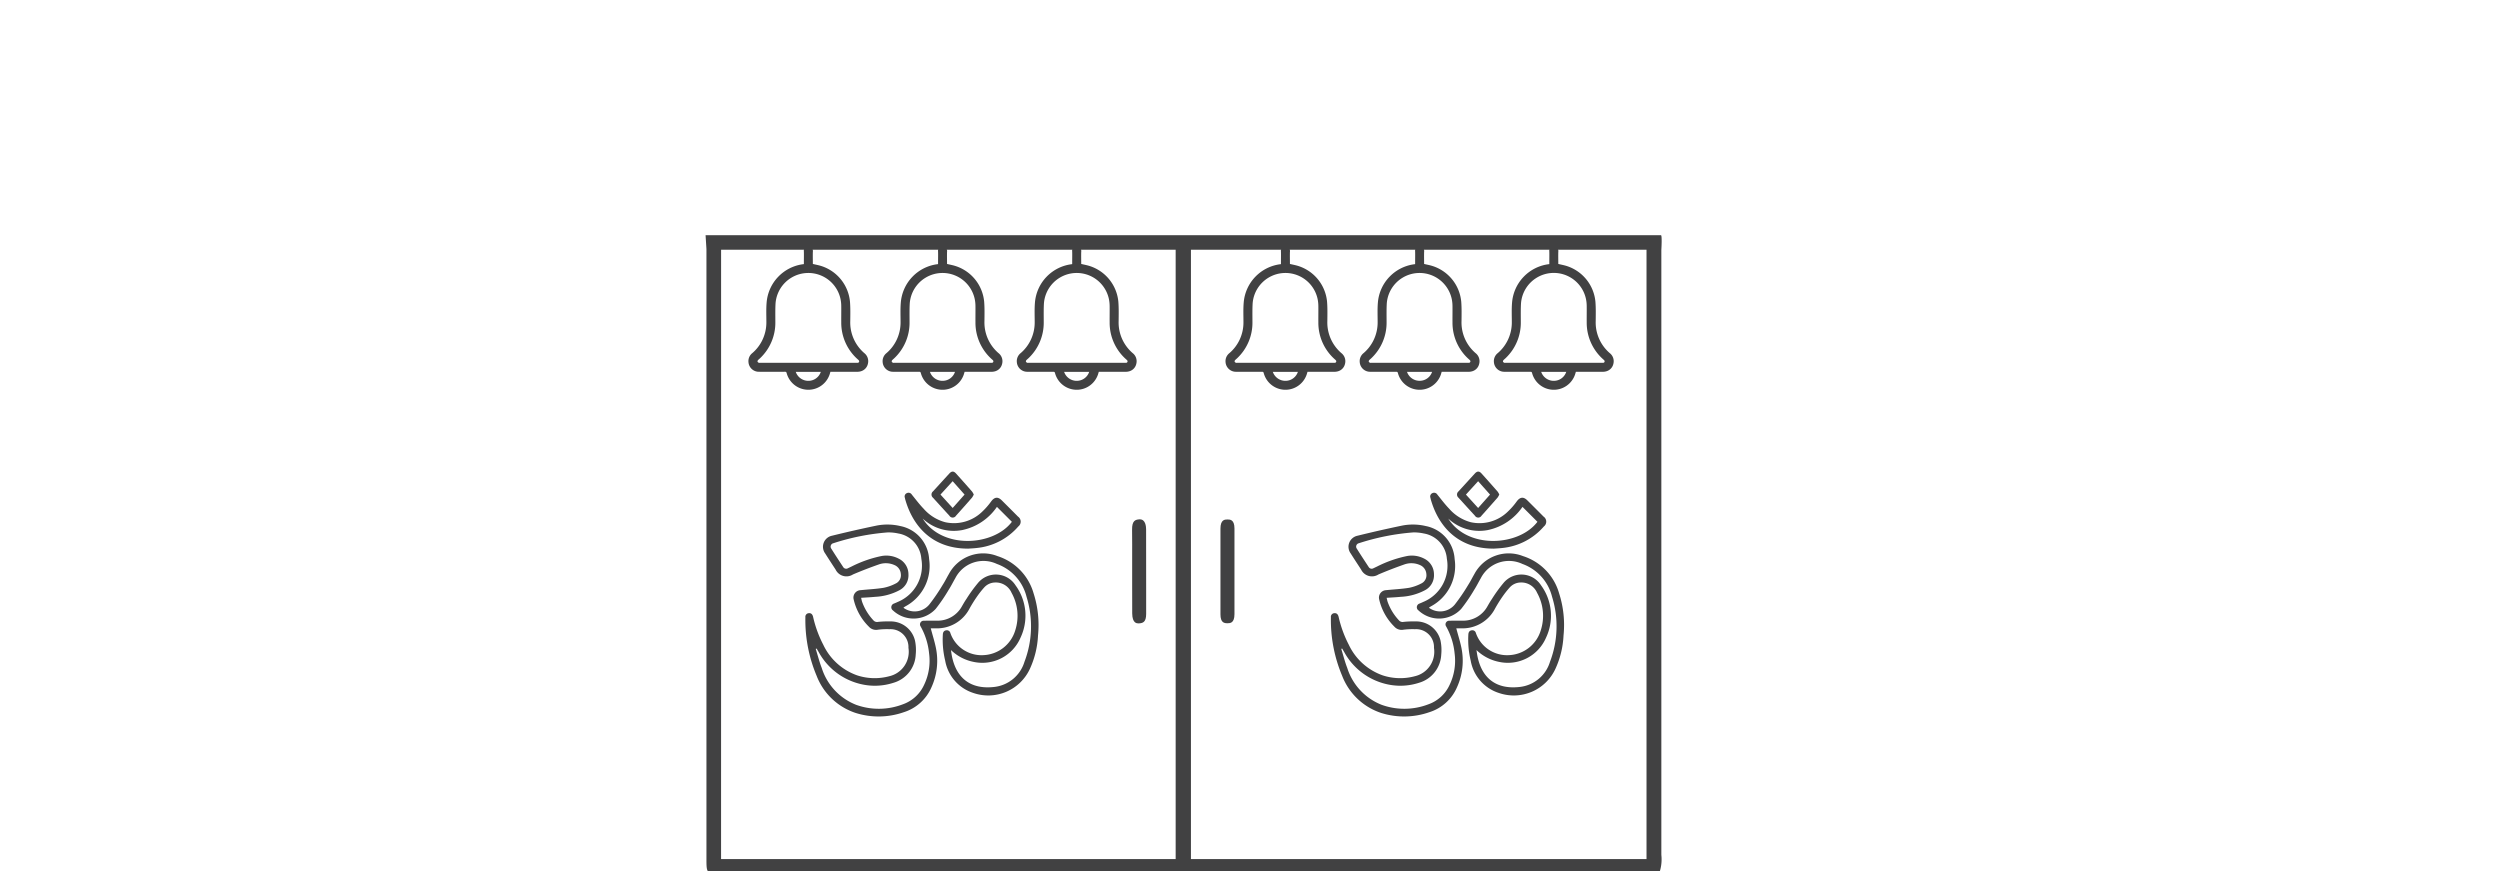 <svg xmlns="http://www.w3.org/2000/svg" xmlns:xlink="http://www.w3.org/1999/xlink" width="287" height="100" viewBox="0 0 287 100">
  <defs>
    <clipPath id="clip-path">
      <rect id="Rectangle_199" data-name="Rectangle 199" width="287" height="100" transform="translate(1271 3174)" fill="#fff"/>
    </clipPath>
    <clipPath id="clip-path-2">
      <rect id="Rectangle_185" data-name="Rectangle 185" width="109.759" height="73.313" fill="#414142"/>
    </clipPath>
  </defs>
  <g id="Mask_Group_14" data-name="Mask Group 14" transform="translate(-1271 -3174)" clip-path="url(#clip-path)">
    <g id="Group_364" data-name="Group 364" transform="translate(1352 3201)">
      <g id="Group_363" data-name="Group 363" clip-path="url(#clip-path-2)">
        <path id="Path_435" data-name="Path 435" d="M1.9,73.312C.1,73.309.1,73.309.1,71.538V1.594L0,0H109.678c.15,0,.045,1.7.045,1.7V71.141a4.763,4.763,0,0,1-.2,1.971,5.083,5.083,0,0,1-2.041.2Zm53.82-1.692h52.3V1.671h-52.3Zm-53.941,0H53.966V1.673H1.782Z" fill="#414142"/>
        <path id="Path_436" data-name="Path 436" d="M152.951,113.351c-.174,0-.7,0-.713-1.139s-.008-2.289-.006-3.433c0,0,0-2.42,0-2.889,0-1.075.007-2.187-.009-3.282-.015-1.044.364-1.16.823-1.2.025,0,.049,0,.073,0,.639,0,.712.8.714,1.143q.014,3.31.006,6.622,0,1.549,0,3.1c0,.946-.387,1.05-.818,1.078-.025,0-.05,0-.074,0" transform="translate(-103.26 -68.788)" fill="#414142"/>
        <path id="Path_437" data-name="Path 437" d="M184.563,113.372c-.384,0-.8-.078-.8-1.017v-1.914q0-3.965,0-7.93c0-1.043.5-1.049.794-1.052h.009c.3,0,.8.01.805,1.023q0,1.73,0,3.461v6.38c0,1.041-.5,1.046-.8,1.049Z" transform="translate(-124.654 -68.823)" fill="#414142"/>
        <g id="Group_376" data-name="Group 376">
          <g id="Group_374" data-name="Group 374">
            <path id="Path_438" data-name="Path 438" d="M237.575,115.2c.2.768.433,1.486.583,2.22a7.331,7.331,0,0,1-.5,4.521,5.136,5.136,0,0,1-3.182,2.876,8.783,8.783,0,0,1-5.522.088,7.218,7.218,0,0,1-4.49-4.276,16.483,16.483,0,0,1-1.287-6.709.415.415,0,0,1,.394-.471c.293-.029.43.167.492.424a13.259,13.259,0,0,0,1.17,3.205,6.794,6.794,0,0,0,3.889,3.51,6.447,6.447,0,0,0,3.681.1,2.881,2.881,0,0,0,2.206-3.26,2.053,2.053,0,0,0-2.182-2.14,8.292,8.292,0,0,0-1.33.06,1.112,1.112,0,0,1-1.044-.363,6.388,6.388,0,0,1-1.73-3.1.854.854,0,0,1,.8-1.079c.873-.09,1.754-.129,2.62-.268a5.118,5.118,0,0,0,1.377-.483,1.045,1.045,0,0,0,.616-1.094,1.2,1.2,0,0,0-.767-1.05,2.406,2.406,0,0,0-1.776-.052c-1,.351-1.988.732-2.961,1.147a1.38,1.38,0,0,1-1.989-.568c-.4-.613-.8-1.222-1.19-1.841a1.293,1.293,0,0,1,.762-2.036q2.555-.631,5.134-1.167a6.431,6.431,0,0,1,2.723.053,4.1,4.1,0,0,1,3.309,3.789,5.261,5.261,0,0,1-2.728,5.433c-.058.036-.117.07-.173.11-.017.012-.023.037-.034.057a2.181,2.181,0,0,0,2.956-.381,21.783,21.783,0,0,0,1.538-2.256c.26-.4.468-.836.711-1.249a4.462,4.462,0,0,1,5.572-2.056,6.292,6.292,0,0,1,4.151,4.274,11.876,11.876,0,0,1,.509,4.836,10.286,10.286,0,0,1-.917,3.8,5.262,5.262,0,0,1-6.521,2.8,4.755,4.755,0,0,1-3.217-3.694,10.281,10.281,0,0,1-.273-2.991c.009-.253.1-.454.367-.5a.414.414,0,0,1,.5.311,3.783,3.783,0,0,0,3.764,2.538,3.99,3.99,0,0,0,3.684-2.85,5.418,5.418,0,0,0-.425-4.311,1.969,1.969,0,0,0-1.927-1.179,1.719,1.719,0,0,0-1.21.565,10.924,10.924,0,0,0-.864,1.1c-.292.422-.563.86-.814,1.308a4.2,4.2,0,0,1-3.961,2.285c-.167,0-.335,0-.5,0m2.32,2.5c.031.2.055.4.092.6.492,2.64,2.184,3.932,4.847,3.635a4.093,4.093,0,0,0,3.5-2.893,11.388,11.388,0,0,0,.238-7.461,5.375,5.375,0,0,0-3.4-3.768,3.624,3.624,0,0,0-4.774,1.624c-.258.444-.484.907-.761,1.338a19.045,19.045,0,0,1-1.5,2.2,3.461,3.461,0,0,1-4.9.172.445.445,0,0,1,.135-.794c.124-.059.253-.1.375-.166a4.49,4.49,0,0,0,2.749-4.963,3.18,3.18,0,0,0-2.653-2.912,5.417,5.417,0,0,0-1.188-.122,26.775,26.775,0,0,0-6.258,1.241.4.4,0,0,0-.232.637c.44.707.9,1.4,1.358,2.1a.4.4,0,0,0,.547.135c.135-.062.267-.129.4-.19a13.654,13.654,0,0,1,3.476-1.215,3.067,3.067,0,0,1,1.931.295,2,2,0,0,1,1.138,1.821,1.93,1.93,0,0,1-1.027,1.81,6.6,6.6,0,0,1-2.783.761c-.529.053-1.061.075-1.624.114.039.159.063.291.1.419a6.086,6.086,0,0,0,1.3,2.152.552.552,0,0,0,.536.194,10.107,10.107,0,0,1,1.366-.054,2.865,2.865,0,0,1,2.88,2.187,5.25,5.25,0,0,1,.088,1.6,3.54,3.54,0,0,1-2.563,3.259,6.91,6.91,0,0,1-3.619.175,7.441,7.441,0,0,1-4.97-3.724c-.077-.128-.151-.257-.226-.385l-.1.043c.225.727.409,1.47.684,2.178a6.708,6.708,0,0,0,3.957,4.242,7.677,7.677,0,0,0,5.365-.063,4.212,4.212,0,0,0,2.405-2.174,6.391,6.391,0,0,0,.6-3.666,7.868,7.868,0,0,0-.979-3.11.418.418,0,0,1,.392-.64c.479-.015.959-.009,1.439-.01a3.183,3.183,0,0,0,2.936-1.68c.16-.276.319-.555.5-.817a16.726,16.726,0,0,1,1.3-1.8,2.671,2.671,0,0,1,4.334.239,5.9,5.9,0,0,1,.57,6.02,4.769,4.769,0,0,1-5.337,2.78,5.207,5.207,0,0,1-2.638-1.362" transform="translate(-151.389 -70.056)" fill="#414142"/>
            <path id="Path_439" data-name="Path 439" d="M265.857,98.324c-4.21-.013-6.349-2.726-7.177-5.665-.015-.055-.021-.112-.036-.167a.418.418,0,0,1,.234-.542.439.439,0,0,1,.566.178c.446.548.871,1.118,1.361,1.624a5,5,0,0,0,2.467,1.539,4.652,4.652,0,0,0,4.241-1.2,8.161,8.161,0,0,0,1.054-1.209c.371-.485.757-.538,1.2-.1q.936.93,1.865,1.866a.7.7,0,0,1,.033,1.133,7.244,7.244,0,0,1-4.779,2.471c-.339.041-.682.052-1.024.078m3.35-4.8a6.4,6.4,0,0,1-3.968,2.66,5.2,5.2,0,0,1-4.553-1.315c2.236,3.555,8.122,3.165,10.236.371l-1.715-1.715" transform="translate(-175.43 -62.342)" fill="#414142"/>
            <path id="Path_440" data-name="Path 440" d="M273.026,87.014a2.092,2.092,0,0,1-.2.354q-.912,1.043-1.838,2.073a.441.441,0,0,1-.756,0c-.634-.686-1.26-1.381-1.891-2.071a.472.472,0,0,1,.009-.724c.625-.68,1.243-1.366,1.869-2.045.276-.3.509-.3.778,0q.928,1.029,1.84,2.071a2.029,2.029,0,0,1,.193.341M270.6,88.553l1.366-1.538L270.6,85.479l-1.4,1.537,1.4,1.538" transform="translate(-181.91 -57.237)" fill="#414142"/>
          </g>
          <g id="Group_375" data-name="Group 375">
            <path id="Path_441" data-name="Path 441" d="M50.022,115.2c.2.768.433,1.486.583,2.22a7.331,7.331,0,0,1-.5,4.521,5.136,5.136,0,0,1-3.182,2.876,8.783,8.783,0,0,1-5.522.088,7.218,7.218,0,0,1-4.49-4.276,16.483,16.483,0,0,1-1.287-6.709.415.415,0,0,1,.394-.471c.293-.029.43.167.492.424a13.259,13.259,0,0,0,1.17,3.205,6.794,6.794,0,0,0,3.889,3.51,6.447,6.447,0,0,0,3.681.1,2.881,2.881,0,0,0,2.206-3.26,2.053,2.053,0,0,0-2.182-2.14,8.292,8.292,0,0,0-1.33.06,1.112,1.112,0,0,1-1.044-.363,6.388,6.388,0,0,1-1.73-3.1.854.854,0,0,1,.8-1.079c.873-.09,1.754-.129,2.62-.268a5.118,5.118,0,0,0,1.377-.483,1.045,1.045,0,0,0,.616-1.094,1.2,1.2,0,0,0-.767-1.05,2.406,2.406,0,0,0-1.776-.052c-1,.351-1.988.732-2.961,1.147a1.38,1.38,0,0,1-1.989-.568c-.4-.613-.8-1.222-1.19-1.841a1.293,1.293,0,0,1,.762-2.036q2.555-.631,5.134-1.167a6.431,6.431,0,0,1,2.723.053,4.1,4.1,0,0,1,3.309,3.789,5.261,5.261,0,0,1-2.728,5.433c-.058.036-.117.07-.173.11-.017.012-.023.037-.034.057a2.181,2.181,0,0,0,2.956-.381,21.784,21.784,0,0,0,1.538-2.256c.26-.4.468-.836.711-1.249a4.462,4.462,0,0,1,5.572-2.056,6.292,6.292,0,0,1,4.151,4.274,11.876,11.876,0,0,1,.509,4.836,10.286,10.286,0,0,1-.917,3.8,5.262,5.262,0,0,1-6.521,2.8,4.755,4.755,0,0,1-3.217-3.694,10.28,10.28,0,0,1-.273-2.991c.009-.253.1-.454.367-.5a.414.414,0,0,1,.5.311,3.783,3.783,0,0,0,3.764,2.538,3.99,3.99,0,0,0,3.684-2.85,5.418,5.418,0,0,0-.425-4.311,1.969,1.969,0,0,0-1.927-1.179,1.719,1.719,0,0,0-1.21.565,10.923,10.923,0,0,0-.864,1.1c-.292.422-.563.86-.814,1.308a4.2,4.2,0,0,1-3.961,2.285c-.167,0-.335,0-.5,0m2.32,2.5c.031.2.055.4.092.6.492,2.64,2.184,3.932,4.847,3.635a4.093,4.093,0,0,0,3.5-2.893,11.388,11.388,0,0,0,.238-7.461,5.375,5.375,0,0,0-3.4-3.768,3.624,3.624,0,0,0-4.774,1.624c-.258.444-.484.907-.761,1.338a19.045,19.045,0,0,1-1.5,2.2,3.461,3.461,0,0,1-4.9.172.445.445,0,0,1,.135-.794c.124-.059.253-.1.375-.166a4.49,4.49,0,0,0,2.749-4.963,3.18,3.18,0,0,0-2.653-2.912,5.417,5.417,0,0,0-1.188-.122,26.775,26.775,0,0,0-6.258,1.241.4.4,0,0,0-.232.637c.44.707.9,1.4,1.358,2.1a.4.4,0,0,0,.547.135c.135-.062.267-.129.4-.19a13.654,13.654,0,0,1,3.476-1.215,3.067,3.067,0,0,1,1.931.295,2,2,0,0,1,1.138,1.821,1.93,1.93,0,0,1-1.027,1.81,6.6,6.6,0,0,1-2.783.761c-.529.053-1.061.075-1.624.114.039.159.063.291.1.419a6.086,6.086,0,0,0,1.3,2.152.551.551,0,0,0,.536.194,10.107,10.107,0,0,1,1.366-.054,2.865,2.865,0,0,1,2.88,2.187,5.25,5.25,0,0,1,.088,1.6,3.54,3.54,0,0,1-2.563,3.259,6.91,6.91,0,0,1-3.619.175,7.441,7.441,0,0,1-4.97-3.724c-.077-.128-.151-.257-.226-.385l-.1.043c.225.727.409,1.47.684,2.178a6.708,6.708,0,0,0,3.957,4.242,7.677,7.677,0,0,0,5.365-.063,4.212,4.212,0,0,0,2.405-2.174,6.391,6.391,0,0,0,.6-3.666,7.868,7.868,0,0,0-.979-3.11.418.418,0,0,1,.392-.64c.479-.015.959-.009,1.439-.01a3.183,3.183,0,0,0,2.936-1.68c.16-.276.319-.555.5-.817a16.72,16.72,0,0,1,1.3-1.8,2.671,2.671,0,0,1,4.334.239,5.9,5.9,0,0,1,.57,6.02,4.769,4.769,0,0,1-5.337,2.78,5.207,5.207,0,0,1-2.638-1.362" transform="translate(-24.166 -70.056)" fill="#414142"/>
            <path id="Path_442" data-name="Path 442" d="M78.3,98.324c-4.21-.013-6.349-2.726-7.177-5.665-.015-.055-.021-.112-.036-.167a.418.418,0,0,1,.234-.542.439.439,0,0,1,.566.178c.446.548.871,1.118,1.361,1.624a5,5,0,0,0,2.467,1.539,4.652,4.652,0,0,0,4.241-1.2,8.162,8.162,0,0,0,1.054-1.209c.371-.485.757-.538,1.2-.1q.936.93,1.865,1.866a.7.7,0,0,1,.033,1.133,7.245,7.245,0,0,1-4.779,2.471c-.339.041-.682.052-1.024.078m3.35-4.8a6.4,6.4,0,0,1-3.968,2.66,5.2,5.2,0,0,1-4.553-1.315c2.236,3.555,8.122,3.165,10.236.371l-1.715-1.715" transform="translate(-48.207 -62.342)" fill="#414142"/>
            <path id="Path_443" data-name="Path 443" d="M85.473,87.014a2.091,2.091,0,0,1-.2.354q-.912,1.043-1.838,2.073a.441.441,0,0,1-.756,0c-.634-.686-1.26-1.381-1.891-2.071a.472.472,0,0,1,.009-.724c.625-.68,1.243-1.366,1.869-2.045.276-.3.509-.3.778,0q.928,1.029,1.84,2.071a2.027,2.027,0,0,1,.193.341m-2.424,1.539,1.366-1.538-1.365-1.537-1.4,1.537,1.4,1.538" transform="translate(-54.687 -57.237)" fill="#414142"/>
          </g>
        </g>
        <path id="Path_444" data-name="Path 444" d="M22.3,3.843a.652.652,0,0,1,.383.69c-.015.461,0,.923,0,1.376.314.075.62.131.915.22a4.766,4.766,0,0,1,3.348,4.127c.057.732.038,1.471.031,2.207a4.637,4.637,0,0,0,1.614,3.682A1.18,1.18,0,0,1,29,17.373a1.142,1.142,0,0,1-.828.864,1.47,1.47,0,0,1-.413.051c-.962,0-1.924,0-2.886,0H24.7c-.032.106-.058.2-.09.3a2.577,2.577,0,0,1-4.937-.156c-.032-.122-.082-.146-.195-.146q-1.483.005-2.967,0a1.191,1.191,0,0,1-1.22-1.111,1.178,1.178,0,0,1,.447-1.037,4.58,4.58,0,0,0,1.093-1.382,4.663,4.663,0,0,0,.516-2.188c0-.736-.035-1.476.027-2.208a4.83,4.83,0,0,1,4.277-4.433V5.709c0-.408.012-.817,0-1.225a.588.588,0,0,1,.4-.641Zm-.144,13.416H27.7a.837.837,0,0,0,.161-.005.168.168,0,0,0,.1-.273.81.81,0,0,0-.1-.1,5.6,5.6,0,0,1-1.918-4.274c-.006-.618.007-1.236,0-1.854a4.186,4.186,0,0,0-.084-.815,3.776,3.776,0,0,0-7.457.468c-.044.723-.023,1.45-.025,2.175a5.608,5.608,0,0,1-1.733,4.131c-.088.087-.189.161-.27.254a.2.2,0,0,0-.04.171.293.293,0,0,0,.151.118.381.381,0,0,0,.144,0h5.529M20.721,18.3a1.521,1.521,0,0,0,1.527,1.024A1.494,1.494,0,0,0,23.595,18.3Z" transform="translate(-10.367 -2.607)" fill="#414142"/>
        <path id="Path_445" data-name="Path 445" d="M70.188,3.843a.652.652,0,0,1,.383.69c-.015.461,0,.923,0,1.376.314.075.62.131.915.22a4.766,4.766,0,0,1,3.348,4.127c.057.732.038,1.471.031,2.207a4.637,4.637,0,0,0,1.614,3.682,1.18,1.18,0,0,1,.414,1.229,1.142,1.142,0,0,1-.828.864,1.471,1.471,0,0,1-.413.051c-.962,0-1.924,0-2.886,0h-.178c-.032.106-.058.2-.09.3a2.577,2.577,0,0,1-4.937-.156c-.032-.122-.082-.146-.195-.146q-1.483.005-2.967,0a1.191,1.191,0,0,1-1.22-1.111,1.178,1.178,0,0,1,.447-1.037,4.58,4.58,0,0,0,1.093-1.382,4.663,4.663,0,0,0,.516-2.188c0-.736-.035-1.476.027-2.208a4.83,4.83,0,0,1,4.277-4.433V5.709c0-.408.012-.817,0-1.225a.588.588,0,0,1,.4-.641Zm-.144,13.416H75.59a.837.837,0,0,0,.161-.005.168.168,0,0,0,.1-.273.811.811,0,0,0-.1-.1,5.6,5.6,0,0,1-1.918-4.274c-.006-.618.007-1.236,0-1.854a4.187,4.187,0,0,0-.084-.815,3.776,3.776,0,0,0-7.457.468c-.044.723-.023,1.45-.025,2.175a5.608,5.608,0,0,1-1.733,4.131c-.088.087-.189.161-.27.254a.2.2,0,0,0-.04.171.293.293,0,0,0,.151.118.381.381,0,0,0,.144,0h5.529M68.608,18.3a1.521,1.521,0,0,0,1.527,1.024A1.494,1.494,0,0,0,71.482,18.3Z" transform="translate(-42.85 -2.607)" fill="#414142"/>
        <path id="Path_446" data-name="Path 446" d="M118.075,3.843a.652.652,0,0,1,.383.69c-.015.461,0,.923,0,1.376.314.075.62.131.915.22a4.766,4.766,0,0,1,3.348,4.127c.057.732.038,1.471.031,2.207a4.637,4.637,0,0,0,1.614,3.682,1.18,1.18,0,0,1,.414,1.229,1.142,1.142,0,0,1-.828.864,1.47,1.47,0,0,1-.413.051c-.962,0-1.924,0-2.886,0h-.178c-.032.106-.058.2-.09.3a2.577,2.577,0,0,1-4.937-.156c-.032-.122-.082-.146-.195-.146q-1.483.005-2.967,0a1.191,1.191,0,0,1-1.22-1.111,1.178,1.178,0,0,1,.447-1.037A4.58,4.58,0,0,0,112.6,14.76a4.663,4.663,0,0,0,.516-2.188c0-.736-.035-1.476.027-2.208a4.83,4.83,0,0,1,4.277-4.433V5.709c0-.408.012-.817,0-1.225a.588.588,0,0,1,.4-.641Zm-.144,13.416h5.546a.837.837,0,0,0,.161-.005.168.168,0,0,0,.1-.273.81.81,0,0,0-.1-.1,5.6,5.6,0,0,1-1.918-4.274c-.006-.618.007-1.236,0-1.854a4.186,4.186,0,0,0-.084-.815,3.776,3.776,0,0,0-7.457.468c-.044.723-.023,1.45-.025,2.175a5.608,5.608,0,0,1-1.733,4.131c-.088.087-.189.161-.27.254a.2.2,0,0,0-.04.171.293.293,0,0,0,.151.118.381.381,0,0,0,.144,0h5.53M116.495,18.3a1.521,1.521,0,0,0,1.527,1.024,1.494,1.494,0,0,0,1.347-1.024Z" transform="translate(-75.333 -2.607)" fill="#414142"/>
        <path id="Path_447" data-name="Path 447" d="M192.562,3.843a.652.652,0,0,1,.383.69c-.015.461,0,.923,0,1.376.314.075.62.131.915.22a4.766,4.766,0,0,1,3.348,4.127c.057.732.038,1.471.031,2.207a4.637,4.637,0,0,0,1.614,3.682,1.18,1.18,0,0,1,.414,1.229,1.142,1.142,0,0,1-.828.864,1.47,1.47,0,0,1-.413.051c-.962,0-1.924,0-2.886,0h-.178c-.032.106-.058.2-.09.3a2.577,2.577,0,0,1-4.937-.156c-.032-.122-.082-.146-.195-.146q-1.483.005-2.967,0a1.191,1.191,0,0,1-1.22-1.111A1.178,1.178,0,0,1,186,16.142a4.58,4.58,0,0,0,1.093-1.382,4.663,4.663,0,0,0,.516-2.188c0-.736-.035-1.476.027-2.208a4.83,4.83,0,0,1,4.277-4.433V5.709c0-.408.012-.817,0-1.225a.588.588,0,0,1,.4-.641Zm-.144,13.416h5.546a.837.837,0,0,0,.161-.005.168.168,0,0,0,.1-.273.81.81,0,0,0-.1-.1,5.6,5.6,0,0,1-1.918-4.274c-.006-.618.007-1.236,0-1.854a4.187,4.187,0,0,0-.084-.815,3.776,3.776,0,0,0-7.457.468c-.044.723-.023,1.45-.025,2.175a5.608,5.608,0,0,1-1.733,4.131c-.088.087-.189.161-.27.254a.2.2,0,0,0-.04.171.293.293,0,0,0,.151.118.381.381,0,0,0,.144,0h5.53M190.982,18.3a1.521,1.521,0,0,0,1.527,1.024,1.494,1.494,0,0,0,1.347-1.024Z" transform="translate(-125.86 -2.607)" fill="#414142"/>
        <path id="Path_448" data-name="Path 448" d="M240.449,3.843a.651.651,0,0,1,.383.69c-.015.461,0,.923,0,1.376.314.075.62.131.915.22a4.766,4.766,0,0,1,3.348,4.127c.057.732.038,1.471.031,2.207a4.637,4.637,0,0,0,1.614,3.682,1.18,1.18,0,0,1,.414,1.229,1.142,1.142,0,0,1-.828.864,1.47,1.47,0,0,1-.413.051c-.962,0-1.924,0-2.886,0h-.178c-.032.106-.058.2-.09.3a2.577,2.577,0,0,1-4.937-.156c-.033-.122-.082-.146-.195-.146q-1.483.005-2.967,0a1.191,1.191,0,0,1-1.22-1.111,1.178,1.178,0,0,1,.447-1.037,4.58,4.58,0,0,0,1.093-1.382,4.663,4.663,0,0,0,.516-2.188c0-.736-.035-1.476.027-2.208A4.83,4.83,0,0,1,239.8,5.931V5.709c0-.408.012-.817,0-1.225a.588.588,0,0,1,.4-.641ZM240.3,17.259h5.546a.837.837,0,0,0,.161-.005.168.168,0,0,0,.1-.273.809.809,0,0,0-.1-.1,5.6,5.6,0,0,1-1.918-4.274c-.006-.618.007-1.236,0-1.854a4.188,4.188,0,0,0-.084-.815,3.776,3.776,0,0,0-7.457.468c-.044.723-.023,1.45-.025,2.175a5.608,5.608,0,0,1-1.733,4.131c-.088.087-.189.161-.27.254a.2.2,0,0,0-.04.171.293.293,0,0,0,.151.118.381.381,0,0,0,.144,0h5.53M238.869,18.3A1.521,1.521,0,0,0,240.4,19.32a1.494,1.494,0,0,0,1.347-1.024Z" transform="translate(-158.343 -2.607)" fill="#414142"/>
        <path id="Path_449" data-name="Path 449" d="M288.336,3.843a.652.652,0,0,1,.383.69c-.015.461,0,.923,0,1.376.314.075.62.131.915.22a4.766,4.766,0,0,1,3.348,4.127c.057.732.038,1.471.031,2.207a4.637,4.637,0,0,0,1.614,3.682,1.18,1.18,0,0,1,.414,1.229,1.142,1.142,0,0,1-.828.864,1.47,1.47,0,0,1-.413.051c-.962,0-1.924,0-2.886,0h-.178c-.032.106-.058.2-.09.3a2.577,2.577,0,0,1-4.937-.156c-.033-.122-.082-.146-.195-.146q-1.483.005-2.967,0a1.191,1.191,0,0,1-1.22-1.111,1.178,1.178,0,0,1,.447-1.037,4.58,4.58,0,0,0,1.093-1.382,4.664,4.664,0,0,0,.516-2.188c0-.736-.035-1.476.027-2.208a4.83,4.83,0,0,1,4.277-4.433V5.709c0-.408.012-.817,0-1.225a.588.588,0,0,1,.4-.641Zm-.144,13.416h5.546a.836.836,0,0,0,.161-.005.168.168,0,0,0,.1-.273.808.808,0,0,0-.1-.1,5.6,5.6,0,0,1-1.918-4.274c-.006-.618.007-1.236,0-1.854a4.184,4.184,0,0,0-.084-.815,3.775,3.775,0,0,0-7.457.468c-.044.723-.023,1.45-.025,2.175a5.608,5.608,0,0,1-1.733,4.131c-.088.087-.189.161-.27.254a.2.2,0,0,0-.04.171.294.294,0,0,0,.151.118.381.381,0,0,0,.144,0h5.529M286.756,18.3a1.521,1.521,0,0,0,1.527,1.024A1.494,1.494,0,0,0,289.63,18.3Z" transform="translate(-190.826 -2.607)" fill="#414142"/>
      </g>
    </g>
  </g>
</svg>
